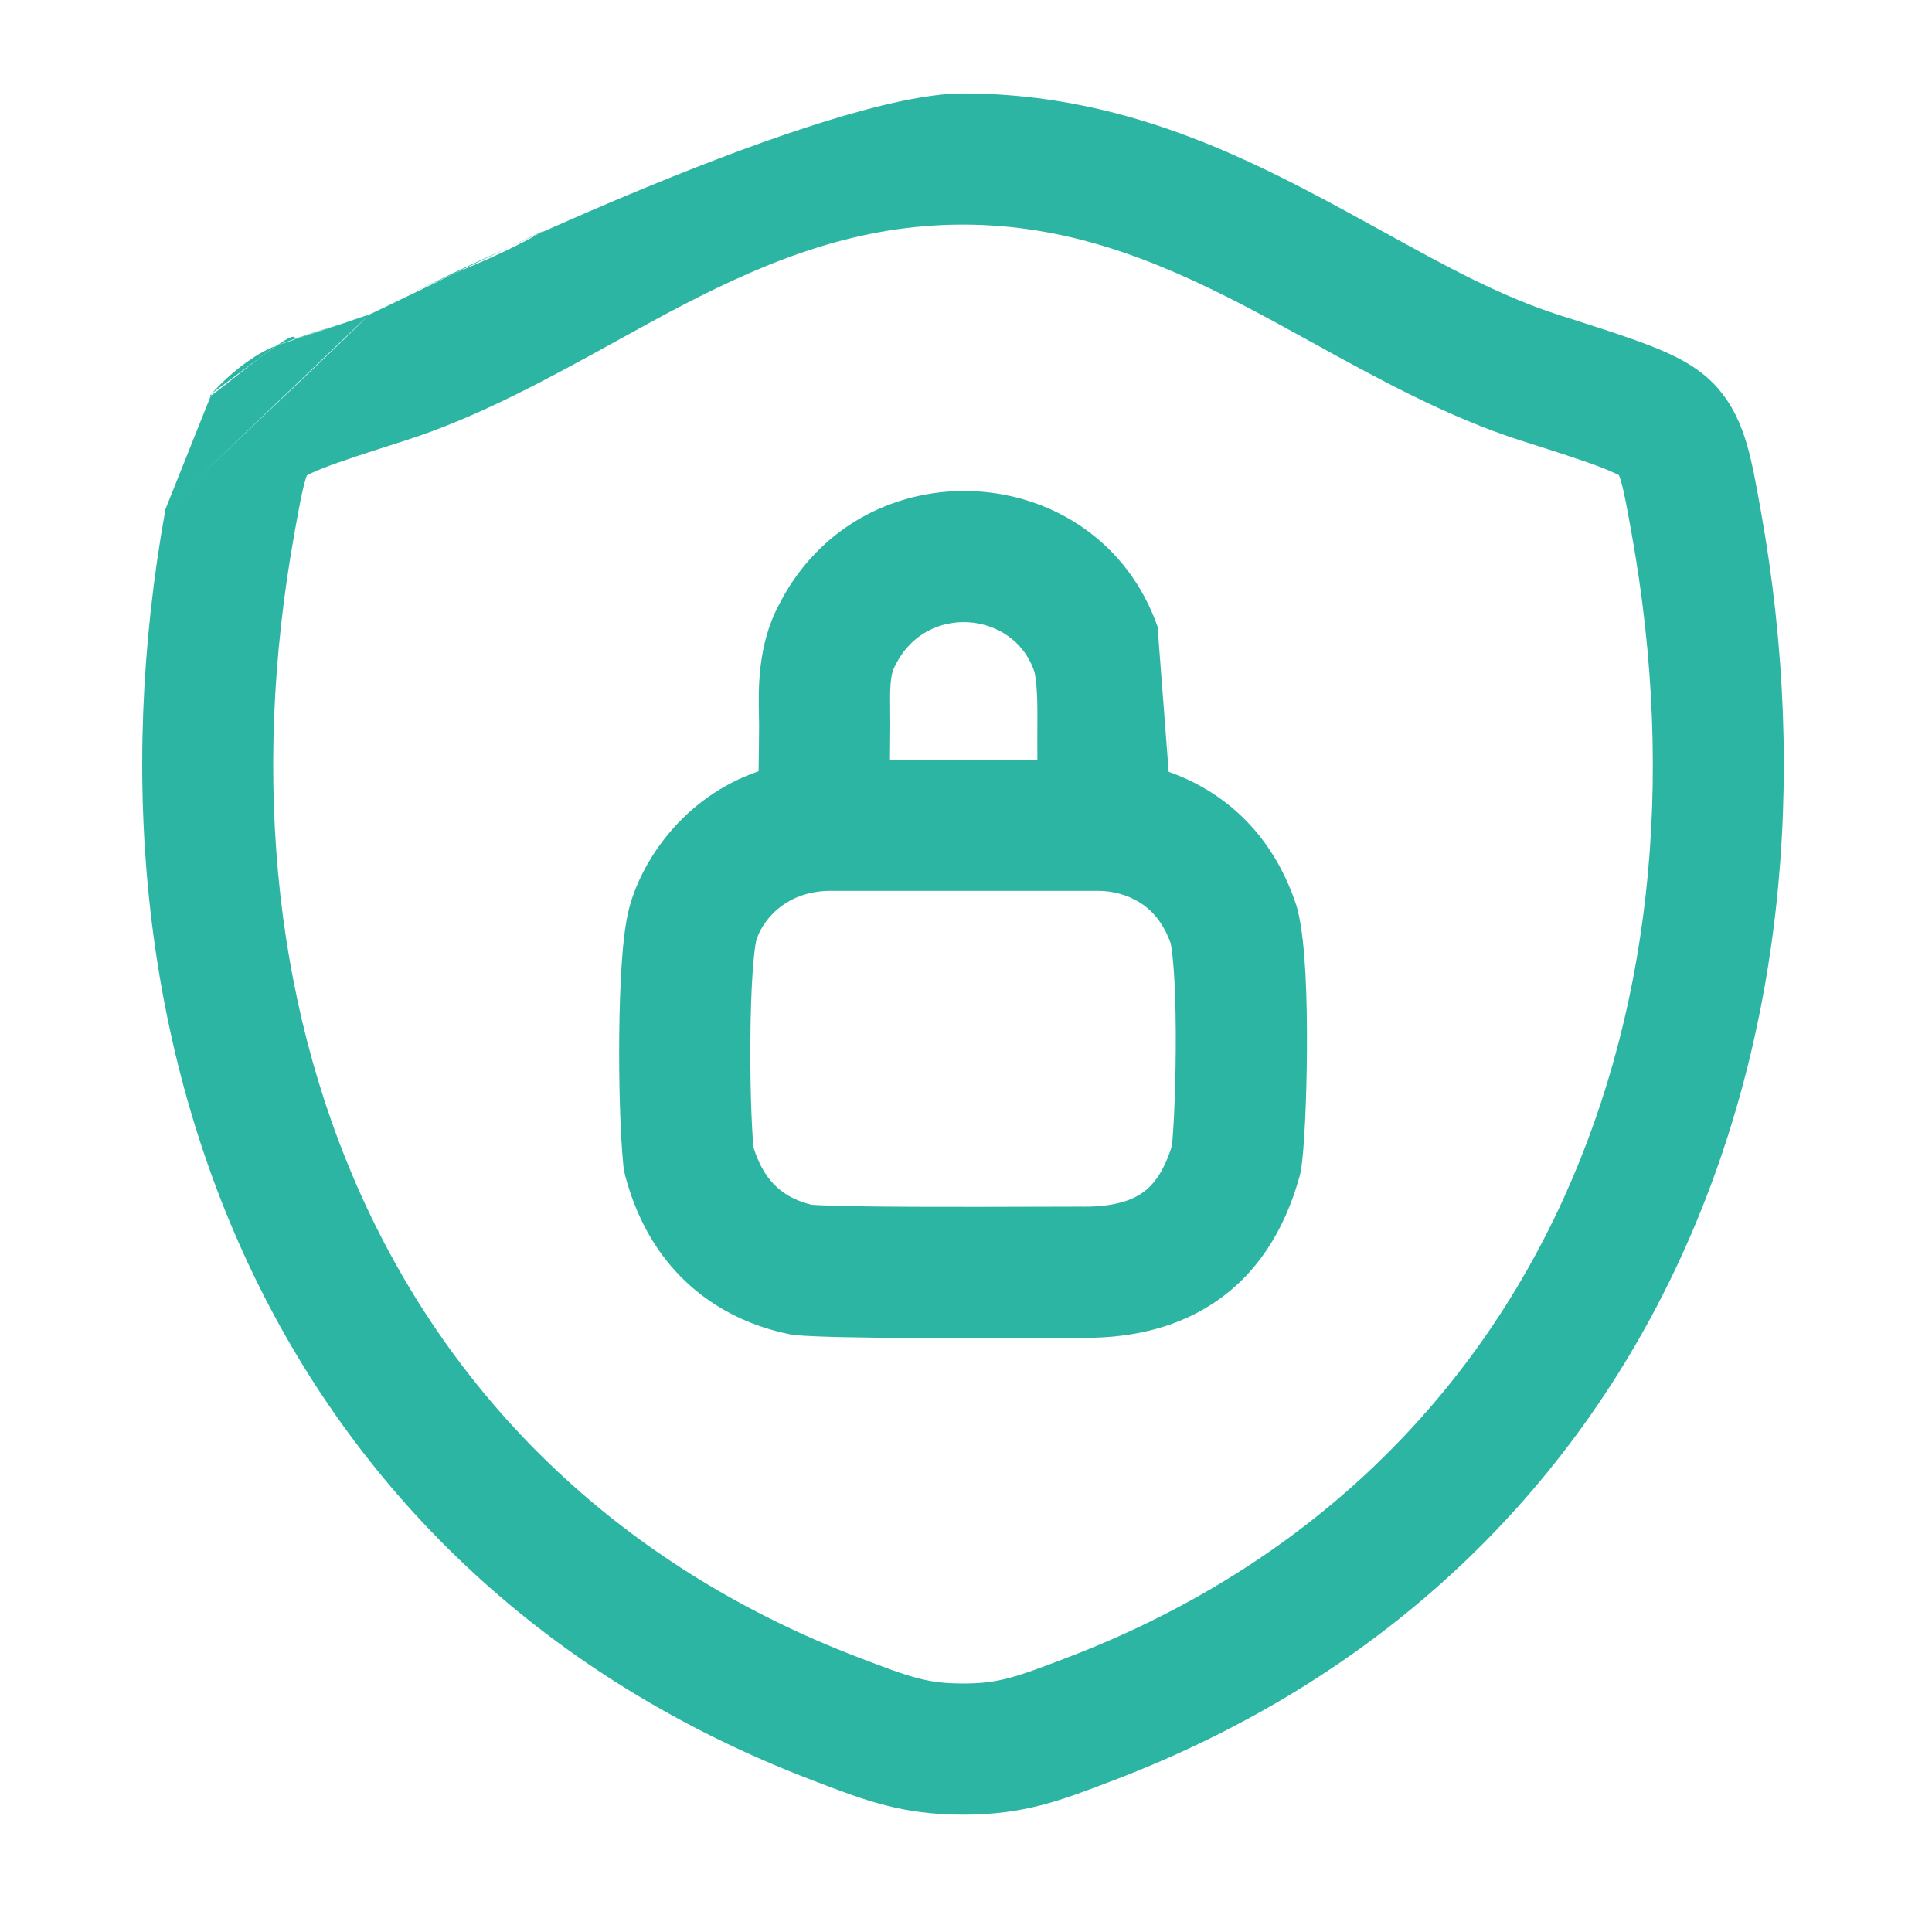 <svg width="81" height="80" viewBox="0 0 81 80" fill="none" xmlns="http://www.w3.org/2000/svg">
<path fill-rule="evenodd" clip-rule="evenodd" d="M15.495 13.173C19.482 11.107 34.705 3.917 40.368 3.917C46.032 3.917 50.633 5.831 54.622 7.896C55.84 8.526 56.964 9.147 58.035 9.737C60.634 11.17 62.916 12.428 65.43 13.23L65.531 13.262C67.012 13.734 68.251 14.129 69.192 14.498C70.076 14.844 71.172 15.333 71.959 16.206C72.662 16.988 73.019 17.861 73.253 18.678C73.464 19.417 73.625 20.309 73.793 21.246L73.811 21.345C77.956 44.32 68.906 66.137 46.735 74.625L46.613 74.671C44.453 75.499 42.927 76.083 40.378 76.083C37.822 76.083 36.3 75.499 34.127 74.666L34.028 74.628L34.027 74.628C11.854 66.137 2.794 44.322 6.938 21.346M15.495 13.173C14.279 13.803 23.778 9.147 22.708 9.738L15.495 13.173ZM22.708 9.738C20.111 11.17 19.375 11.163 15.495 13.173L22.708 9.738ZM16.993 18.469C20.056 17.491 23.05 15.839 25.822 14.31C26.794 13.773 27.738 13.252 28.649 12.78C32.34 10.867 36.005 9.417 40.368 9.417C44.731 9.417 48.399 10.868 52.093 12.78C53.005 13.252 53.951 13.774 54.924 14.31C57.698 15.84 60.694 17.492 63.759 18.47C65.36 18.98 66.43 19.323 67.187 19.619C67.573 19.77 67.781 19.875 67.878 19.927C67.899 19.981 67.929 20.065 67.965 20.189C68.09 20.628 68.204 21.241 68.398 22.321C72.187 43.319 63.923 62.156 44.768 69.488C42.553 70.336 41.862 70.583 40.378 70.583C38.893 70.583 38.203 70.339 35.996 69.492L35.995 69.492C16.835 62.155 8.563 43.318 12.351 22.322C12.546 21.239 12.659 20.627 12.784 20.187C12.819 20.066 12.848 19.984 12.868 19.931C12.966 19.878 13.174 19.773 13.561 19.622C14.32 19.325 15.39 18.982 16.991 18.47M15.495 13.173L15.317 13.231L15.495 13.173ZM15.317 13.231C15.27 13.246 15.488 13.194 15.441 13.209L15.317 13.231ZM15.441 13.209C13.979 13.677 12.488 14.135 11.556 14.501L15.441 13.209ZM11.556 14.501C10.674 14.846 9.662 15.628 8.875 16.5L11.556 14.501ZM8.875 16.5C8.168 17.282 12.583 13.417 12.351 14.231C12.351 14.231 15.574 13.132 15.441 13.209C15.441 13.317 9.375 19 6.938 21.346" fill="#2DB5A4"/>
<path fill-rule="evenodd" clip-rule="evenodd" d="M43.346 28.105C42.484 25.642 38.851 25.278 37.553 27.864C37.54 27.89 37.526 27.916 37.512 27.942C37.438 28.078 37.371 28.278 37.339 28.674C37.312 29.005 37.316 29.301 37.32 29.72C37.323 29.914 37.325 30.135 37.325 30.397V30.409L37.325 30.409C37.323 30.939 37.318 31.43 37.312 31.85H43.493C43.49 31.413 43.488 30.906 43.492 30.378L43.492 30.373C43.497 29.804 43.493 29.294 43.461 28.855C43.446 28.64 43.425 28.467 43.402 28.334C43.379 28.201 43.36 28.145 43.36 28.144C43.36 28.144 43.36 28.144 43.36 28.144C43.355 28.131 43.351 28.118 43.346 28.105ZM48.998 32.361C48.998 32.346 48.998 32.332 48.998 32.317C48.992 31.813 48.987 31.132 48.992 30.417M48.531 26.27C46.027 19.163 36.105 18.563 32.656 25.359C31.753 27.054 31.795 28.934 31.819 30.001C31.822 30.147 31.825 30.278 31.825 30.391C31.822 31.098 31.814 31.735 31.806 32.222C31.806 32.261 31.805 32.299 31.805 32.336C28.6 33.436 26.854 36.171 26.364 38.133C26.198 38.796 26.113 39.678 26.06 40.49C26.003 41.361 25.972 42.364 25.962 43.372C25.942 45.363 26.001 47.528 26.135 48.874C26.15 49.02 26.177 49.166 26.215 49.309C27.326 53.477 30.273 55.361 33.082 55.934C33.183 55.955 33.285 55.97 33.388 55.979C35.024 56.125 40.739 56.105 43.783 56.094C44.376 56.092 44.867 56.09 45.208 56.09C47.129 56.123 49.132 55.786 50.872 54.638C52.666 53.454 53.844 51.629 54.481 49.336C54.507 49.242 54.528 49.148 54.544 49.052C54.686 48.203 54.782 46.04 54.794 44.017C54.801 42.958 54.785 41.851 54.733 40.861C54.684 39.929 54.594 38.911 54.4 38.133C54.383 38.066 54.364 38 54.342 37.935C53.306 34.808 51.164 33.121 48.998 32.361M34.832 37.35C32.792 37.35 31.872 38.776 31.7 39.467C31.666 39.604 31.601 40.047 31.549 40.847C31.5 41.589 31.471 42.486 31.462 43.428C31.443 45.205 31.495 47.004 31.587 48.094C31.858 48.983 32.252 49.498 32.622 49.82C33.004 50.153 33.48 50.381 34.035 50.513C35.589 50.619 40.517 50.603 43.528 50.594C44.218 50.592 44.807 50.59 45.232 50.59C45.249 50.59 45.266 50.59 45.283 50.59C46.553 50.614 47.34 50.379 47.842 50.047C48.278 49.76 48.774 49.22 49.134 48.031C49.134 48.027 49.135 48.024 49.135 48.02C49.144 47.938 49.154 47.831 49.164 47.7C49.185 47.437 49.205 47.102 49.224 46.713C49.261 45.934 49.288 44.972 49.294 43.983C49.3 42.992 49.285 41.999 49.24 41.151C49.198 40.347 49.135 39.817 49.083 39.554C48.754 38.634 48.258 38.132 47.779 37.834C47.239 37.497 46.6 37.35 46.032 37.35H34.832Z" fill="#2DB5A4"/>
</svg>
